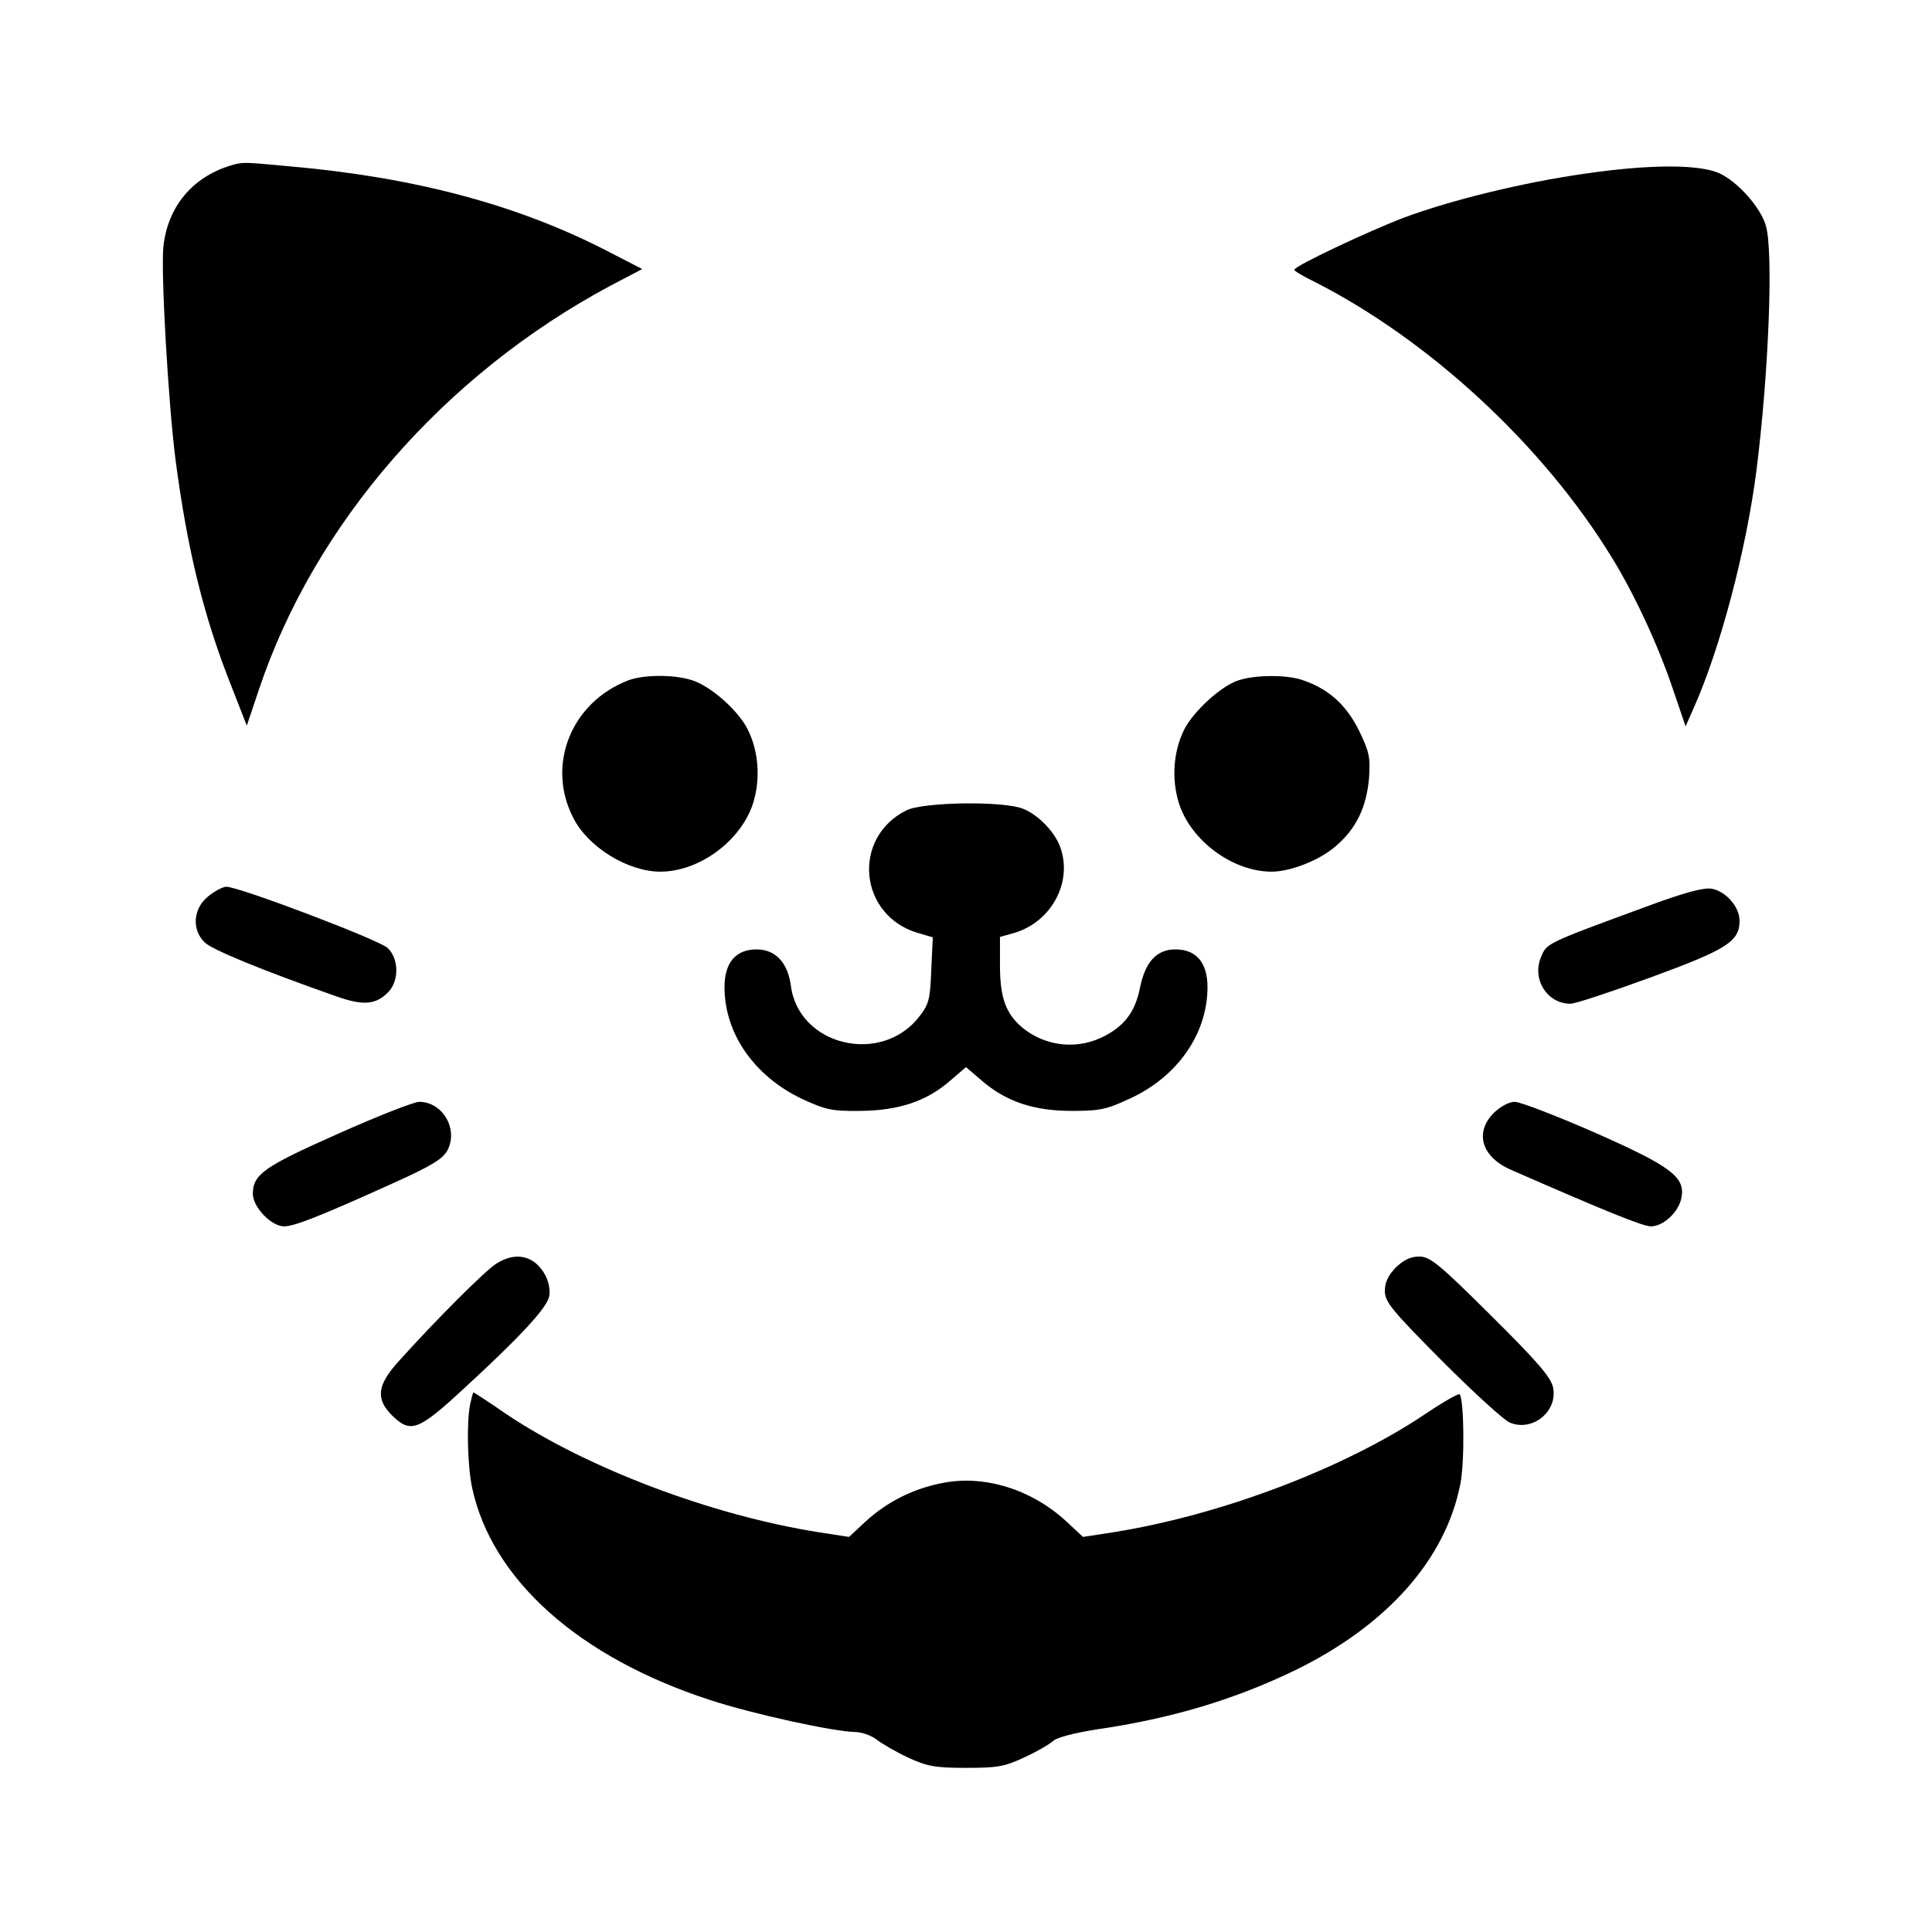 <?xml version="1.0" standalone="no"?>
<!DOCTYPE svg PUBLIC "-//W3C//DTD SVG 20010904//EN"
 "http://www.w3.org/TR/2001/REC-SVG-20010904/DTD/svg10.dtd">
<svg version="1.0" xmlns="http://www.w3.org/2000/svg"
 width="512pt" height="512pt" viewBox="0 0 512 512"
 preserveAspectRatio="xMidYMid meet">
<g transform="translate(0,512) scale(0.1,-0.1)"
fill="#000000" stroke="none">
<path d="M610 4681 c-101 -31 -166 -110 -177 -215 -7 -67 13 -414 32 -563 31
-237 74 -415 148 -601 l41 -105 32 95 c147 440 491 835 932 1071 l84 44 -99
51 c-235 120 -505 192 -833 221 -129 12 -126 12 -160 2z"/>
<path d="M4195 4659 c-160 -23 -349 -69 -475 -116 -92 -35 -290 -128 -290
-138 0 -3 23 -17 52 -31 306 -155 607 -434 788 -729 61 -98 126 -239 164 -353
l33 -97 22 50 c70 157 139 418 166 630 32 254 45 575 25 646 -13 48 -75 118
-124 140 -54 24 -186 24 -361 -2z"/>
<path d="M1665 3317 c-151 -58 -218 -224 -146 -364 39 -78 145 -143 231 -143
102 0 212 80 245 179 21 65 16 140 -14 199 -26 51 -99 115 -149 130 -49 15
-127 14 -167 -1z"/>
<path d="M3282 3317 c-45 -14 -118 -81 -143 -129 -30 -59 -35 -134 -14 -199
33 -99 143 -179 245 -179 50 0 126 30 168 66 56 47 83 104 90 181 4 56 1 70
-27 128 -34 68 -81 110 -150 133 -41 14 -124 14 -169 -1z"/>
<path d="M2401 2972 c-144 -73 -125 -277 30 -324 l41 -12 -4 -86 c-3 -77 -6
-91 -31 -123 -100 -131 -320 -79 -341 80 -8 62 -41 97 -91 97 -55 0 -85 -35
-85 -100 0 -123 79 -236 205 -296 63 -29 79 -33 155 -32 101 1 175 25 238 80
l42 36 42 -36 c64 -55 137 -80 238 -80 76 0 93 4 155 33 126 58 205 172 205
295 0 65 -30 100 -85 100 -50 0 -80 -33 -94 -102 -13 -66 -44 -105 -105 -133
-69 -31 -149 -20 -207 28 -44 37 -59 80 -59 166 l0 74 39 11 c99 30 155 137
120 229 -14 38 -57 83 -96 99 -50 22 -268 19 -312 -4z"/>
<path d="M551 2744 c-40 -33 -43 -89 -8 -122 20 -19 148 -72 347 -142 73 -26
107 -23 140 12 28 30 27 88 -3 116 -22 21 -393 162 -427 162 -10 0 -32 -12
-49 -26z"/>
<path d="M4370 2720 c-272 -100 -271 -99 -286 -136 -25 -59 16 -124 78 -124
13 0 109 32 213 70 202 74 235 95 235 150 0 37 -37 79 -75 85 -21 3 -73 -11
-165 -45z"/>
<path d="M895 2115 c-196 -87 -224 -107 -225 -158 0 -36 49 -87 83 -87 27 0
98 28 290 115 102 46 131 64 143 87 29 56 -13 128 -75 128 -14 0 -111 -38
-216 -85z"/>
<path d="M3959 2171 c-52 -52 -33 -117 45 -151 251 -110 350 -150 371 -150 33
0 74 38 81 76 11 55 -29 84 -233 174 -101 44 -194 80 -209 80 -15 0 -37 -12
-55 -29z"/>
<path d="M1315 1771 c-29 -18 -159 -148 -258 -258 -58 -64 -62 -100 -18 -144
49 -48 69 -41 189 70 145 133 220 213 227 244 4 15 0 37 -9 56 -28 53 -78 66
-131 32z"/>
<path d="M3699 1761 c-20 -21 -29 -39 -29 -62 0 -29 18 -51 151 -185 84 -84
165 -158 180 -164 60 -25 127 29 115 92 -5 27 -39 67 -164 191 -139 138 -162
157 -191 157 -23 0 -41 -9 -62 -29z"/>
<path d="M1246 1399 c-10 -50 -7 -163 5 -221 52 -244 283 -450 630 -563 116
-38 329 -84 385 -85 17 0 43 -9 57 -20 14 -11 52 -33 84 -48 50 -23 71 -27
153 -27 83 0 102 3 155 28 33 15 67 35 77 44 10 9 58 21 115 30 199 29 365 79
528 158 242 119 396 293 435 492 12 58 10 226 -2 238 -2 3 -43 -20 -89 -51
-215 -145 -545 -270 -831 -315 l-78 -12 -44 41 c-92 85 -217 124 -328 102 -78
-15 -147 -50 -204 -102 l-44 -41 -78 12 c-286 45 -616 170 -831 314 -46 32
-85 57 -86 57 -2 0 -5 -14 -9 -31z"/>
</g>
</svg>
